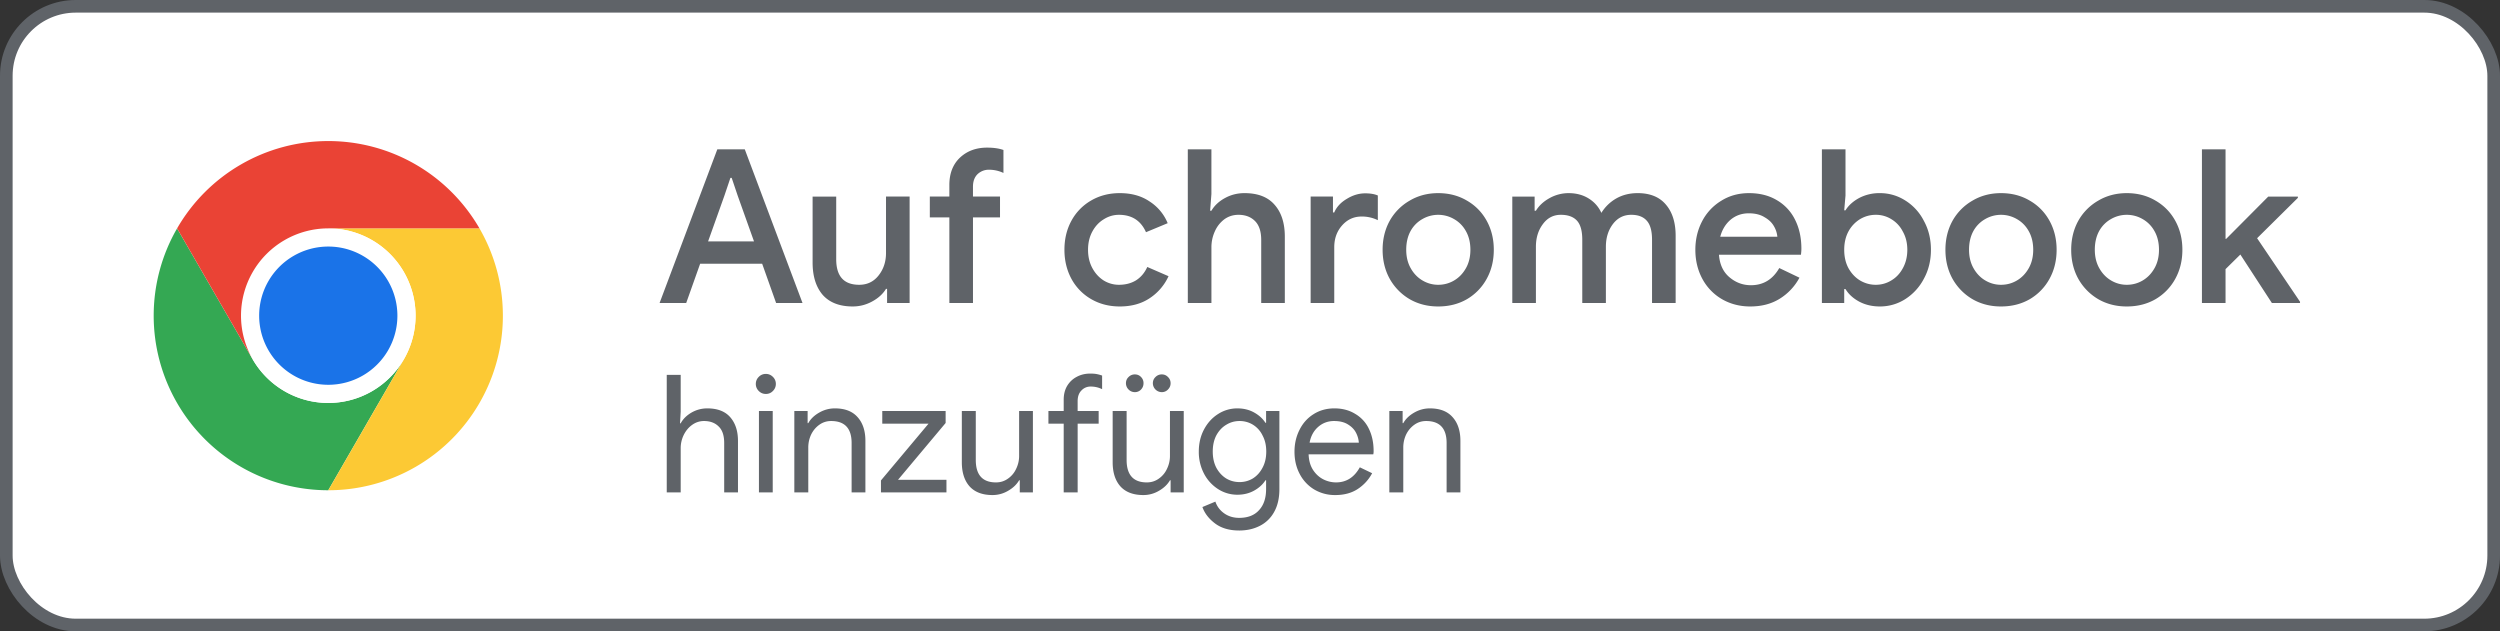 <svg xmlns="http://www.w3.org/2000/svg" width="198" height="50" fill="none"><rect width="100%" height="100%" fill="#333333" stroke="none"/><rect width="197" height="49" x=".5" y=".5" fill="#fff" rx="5.5"/><rect width="197" height="49" x=".5" y=".5" stroke="#5F6368" rx="5.5"/><path fill="#34A853" d="m20.013 28.458-5.987-10.37a13.82 13.82 0 0 0-.001 13.827A13.82 13.82 0 0 0 26 38.828l5.987-10.37v-.002a6.914 6.914 0 0 1-11.975.002"/><path fill="#FCC934" d="m31.987 28.458-5.986 10.37a13.82 13.82 0 0 0 11.974-6.913 13.82 13.82 0 0 0-.002-13.829H26l-.002.001a6.914 6.914 0 0 1 5.99 10.37"/><path fill="#fff" d="M26 31.914a6.914 6.914 0 1 0 0-13.828 6.914 6.914 0 0 0 0 13.828"/><path fill="#1A73E8" d="M26 30.475a5.474 5.474 0 1 0 0-10.948 5.474 5.474 0 0 0 0 10.948"/><path fill="#EA4335" d="M26 18.086h11.973A13.82 13.82 0 0 0 26 11.172a13.82 13.82 0 0 0-11.974 6.916l5.986 10.37h.002A6.915 6.915 0 0 1 26 18.087"/><path fill="#5F6368" d="M56.811 11.828h2.176L63.56 24h-2.091l-1.105-3.111h-4.913L54.346 24h-2.108zm2.907 7.293L58.426 15.5l-.476-1.411h-.102l-.476 1.411-1.292 3.621zm7.82 5.151q-1.566 0-2.38-.918-.8-.935-.8-2.567v-5.219h1.87v4.964q0 2.023 1.82 2.023.951 0 1.53-.731.594-.748.594-1.785v-4.471h1.87V24h-1.785v-1.122h-.085q-.375.612-1.105 1.003-.714.39-1.53.391m7.652-7.055h-1.547v-1.649h1.547v-.918q0-1.36.833-2.159.85-.8 2.159-.799.764 0 1.292.187v1.819a2.65 2.65 0 0 0-1.14-.255 1.28 1.28 0 0 0-.917.357q-.357.357-.357.986v.782h2.142v1.649H77.06V24h-1.87zm13.5 7.055q-1.26 0-2.261-.578a4.1 4.1 0 0 1-1.564-1.598q-.561-1.037-.561-2.312 0-1.292.56-2.312a4.1 4.1 0 0 1 1.565-1.598q1.002-.578 2.26-.578 1.395 0 2.364.663a3.7 3.7 0 0 1 1.428 1.717l-1.717.714q-.612-1.377-2.142-1.377-.646 0-1.207.357-.561.34-.901.969-.34.63-.34 1.445t.34 1.445.9.986q.562.34 1.208.34.78 0 1.36-.357.578-.374.884-1.054l1.683.731a4.14 4.14 0 0 1-1.48 1.734q-.985.663-2.38.663m5.386-12.444h1.87v3.536l-.102 1.326h.103q.356-.612 1.07-1.003t1.547-.391q1.599 0 2.397.935.8.917.799 2.516V24h-1.87v-4.998q0-1.003-.493-1.496t-1.309-.493q-.629 0-1.121.357a2.4 2.4 0 0 0-.748.952 3 3 0 0 0-.272 1.258V24h-1.87zm9.729 3.74h1.768v1.258h.102q.272-.646.986-1.071.714-.442 1.462-.442.612 0 1.003.17v1.955a2.85 2.85 0 0 0-1.292-.289q-.918 0-1.547.714-.612.697-.612 1.717V24h-1.87zm10.103 8.704q-1.259 0-2.261-.578a4.3 4.3 0 0 1-1.581-1.615q-.561-1.02-.561-2.295t.561-2.295a4.2 4.2 0 0 1 1.581-1.598q1.002-.595 2.261-.595 1.275 0 2.278.595 1.002.578 1.564 1.598.561 1.02.561 2.295t-.561 2.295a4.2 4.2 0 0 1-1.564 1.615q-1.003.578-2.278.578m0-1.717a2.44 2.44 0 0 0 1.258-.34q.578-.34.935-.969.357-.63.357-1.462 0-.85-.357-1.479a2.44 2.44 0 0 0-.935-.952 2.5 2.5 0 0 0-2.516 0 2.43 2.43 0 0 0-.935.952q-.34.63-.34 1.479 0 .833.357 1.462.356.63.935.969.578.34 1.241.34m5.868-6.987h1.768v1.122h.102q.374-.612 1.088-1.003a3.1 3.1 0 0 1 1.496-.391q.918 0 1.598.425t1.003 1.139a3.3 3.3 0 0 1 1.173-1.139q.747-.425 1.7-.425 1.479 0 2.244.918.765.9.765 2.465V24h-1.87v-5.015q0-1.054-.425-1.513-.408-.459-1.224-.459-.901 0-1.462.748-.544.73-.544 1.785V24h-1.87v-5.015q0-1.054-.425-1.513-.426-.459-1.275-.459-.885 0-1.428.748-.544.73-.544 1.785V24h-1.87zm18.85 8.704q-1.24 0-2.244-.578a4.1 4.1 0 0 1-1.547-1.598q-.561-1.037-.561-2.312 0-1.224.527-2.244a4.1 4.1 0 0 1 1.513-1.632q.97-.612 2.21-.612 1.275 0 2.21.561a3.63 3.63 0 0 1 1.445 1.564q.493.986.493 2.278 0 .153-.017.306l-.017.17h-6.494q.086 1.156.833 1.785.749.63 1.7.629 1.463 0 2.244-1.36l1.598.765a4.4 4.4 0 0 1-1.564 1.666q-.985.612-2.329.612m2.142-5.525a2 2 0 0 0-.272-.833q-.237-.425-.748-.714-.492-.306-1.241-.306-.833 0-1.445.51-.594.51-.816 1.343zm8.118 5.525q-.917 0-1.649-.391-.714-.391-1.071-.986h-.102V24h-1.768V11.828h1.87v3.655l-.102 1.173h.102q.357-.578 1.071-.969a3.44 3.44 0 0 1 1.649-.391 3.7 3.7 0 0 1 2.006.578 4.07 4.07 0 0 1 1.479 1.615q.561 1.02.561 2.295t-.561 2.295a4.23 4.23 0 0 1-1.479 1.615 3.7 3.7 0 0 1-2.006.578m-.323-1.717q.663 0 1.224-.34.579-.34.918-.969.357-.646.357-1.462t-.357-1.445a2.4 2.4 0 0 0-.918-.986 2.3 2.3 0 0 0-1.224-.34q-.662 0-1.241.34a2.6 2.6 0 0 0-.918.969q-.34.63-.34 1.462 0 .833.34 1.462.357.63.918.969.579.34 1.241.34m9.92 1.717q-1.258 0-2.261-.578a4.3 4.3 0 0 1-1.581-1.615q-.561-1.02-.561-2.295t.561-2.295a4.2 4.2 0 0 1 1.581-1.598q1.003-.595 2.261-.595 1.275 0 2.278.595 1.003.578 1.564 1.598t.561 2.295-.561 2.295a4.2 4.2 0 0 1-1.564 1.615q-1.003.578-2.278.578m0-1.717q.68 0 1.258-.34t.935-.969.357-1.462q0-.85-.357-1.479a2.44 2.44 0 0 0-.935-.952 2.5 2.5 0 0 0-2.516 0 2.44 2.44 0 0 0-.935.952q-.34.63-.34 1.479 0 .833.357 1.462.357.63.935.969.578.34 1.241.34m9.961 1.717q-1.258 0-2.261-.578a4.3 4.3 0 0 1-1.581-1.615q-.561-1.02-.561-2.295t.561-2.295a4.2 4.2 0 0 1 1.581-1.598q1.003-.595 2.261-.595 1.275 0 2.278.595 1.003.578 1.564 1.598t.561 2.295-.561 2.295a4.2 4.2 0 0 1-1.564 1.615q-1.003.578-2.278.578m0-1.717q.68 0 1.258-.34t.935-.969.357-1.462q0-.85-.357-1.479a2.44 2.44 0 0 0-.935-.952 2.5 2.5 0 0 0-2.516 0 2.44 2.44 0 0 0-.935.952q-.34.63-.34 1.479 0 .833.357 1.462.357.63.935.969.578.34 1.241.34m5.951-10.727h1.87v7.089h.051l3.332-3.349h2.346v.102l-3.23 3.196 3.4 5.032V24h-2.227l-2.499-3.842-1.173 1.156V24h-1.87zM52.806 29.692h1.105v2.912l-.052.923h.052q.273-.507.845-.845.585-.338 1.261-.338 1.21 0 1.82.702t.611 1.872V39h-1.092v-3.913q0-.897-.442-1.313-.43-.429-1.157-.429-.52 0-.949.312-.416.3-.663.806-.234.495-.234 1.027V39h-1.105zm7.848 1.508a.76.76 0 0 1-.559-.234.76.76 0 0 1-.234-.559q0-.325.234-.559a.76.76 0 0 1 .56-.234q.324 0 .558.234a.76.76 0 0 1 .234.559.76.76 0 0 1-.234.559.74.74 0 0 1-.559.234m-.546 1.352H61.2V39h-1.092zm2.803 0h1.053v.962h.052q.273-.495.858-.832.585-.338 1.249-.338 1.182 0 1.793.689.624.69.624 1.885V39h-1.092v-3.913q0-1.742-1.624-1.742-.521 0-.936.299-.417.3-.65.78a2.4 2.4 0 0 0-.222 1.014V39h-1.105zm6.86 5.499 3.77-4.498h-3.665v-1.001h5.018v.949l-3.77 4.498h3.835V39h-5.187zm8.837 1.157q-1.196 0-1.82-.689-.61-.69-.611-1.911v-4.056h1.105v3.874q0 1.78 1.599 1.781.532 0 .949-.299a1.9 1.9 0 0 0 .65-.78 2.3 2.3 0 0 0 .234-1.014v-3.562h1.092V39h-1.04v-.962h-.052q-.285.495-.871.832a2.4 2.4 0 0 1-1.235.338m5.637-5.655h-1.21v-1.001h1.21v-.897q0-.624.273-1.092.285-.468.754-.715.48-.26 1.066-.26.325 0 .52.039.207.039.429.117v1.079a2 2 0 0 0-.91-.208.97.97 0 0 0-.728.312q-.3.3-.3.845v.78h1.665v1.001H85.35V39h-1.105zm6.31 5.655q-1.197 0-1.82-.689-.612-.69-.612-1.911v-4.056h1.105v3.874q0 1.78 1.6 1.781.532 0 .948-.299a1.9 1.9 0 0 0 .65-.78 2.3 2.3 0 0 0 .234-1.014v-3.562h1.092V39h-1.04v-.962h-.052q-.285.495-.87.832a2.4 2.4 0 0 1-1.236.338m-.677-8.151a.68.68 0 0 1-.494-.208.7.7 0 0 1-.208-.494q0-.3.208-.494a.68.68 0 0 1 .494-.208q.3 0 .494.208a.67.67 0 0 1 .195.494q0 .285-.195.494a.65.65 0 0 1-.494.208m2.132 0a.7.7 0 0 1-.494-.208.7.7 0 0 1-.208-.494q0-.3.208-.494a.68.68 0 0 1 .494-.208q.3 0 .494.208.208.195.208.494 0 .285-.208.494a.65.65 0 0 1-.494.208m6.134 10.959q-1.17 0-1.911-.559-.741-.56-1.001-1.3l1.027-.429q.195.572.689.923.507.364 1.196.364 1.027 0 1.573-.611.56-.598.559-1.677v-.689h-.052q-.312.494-.897.819T98 39.182a2.8 2.8 0 0 1-1.521-.442 3.2 3.2 0 0 1-1.118-1.222 3.7 3.7 0 0 1-.416-1.755q0-.975.416-1.755t1.118-1.222a2.8 2.8 0 0 1 1.52-.442q.742 0 1.327.325.585.326.897.819h.052v-.936h1.053v6.188q0 1.066-.416 1.807a2.65 2.65 0 0 1-1.144 1.105q-.715.364-1.625.364m.026-3.835q.572 0 1.053-.286.48-.3.767-.845.299-.546.299-1.287t-.3-1.287a2.03 2.03 0 0 0-.766-.845 2 2 0 0 0-1.053-.286q-.572 0-1.053.299-.48.285-.78.832-.286.546-.286 1.287t.286 1.287q.3.546.78.845.48.285 1.053.286m7.592 1.027a3.2 3.2 0 0 1-1.677-.442 3.1 3.1 0 0 1-1.144-1.222q-.416-.78-.416-1.768 0-.936.39-1.716.39-.794 1.105-1.248.728-.468 1.664-.468t1.638.429a2.7 2.7 0 0 1 1.092 1.183q.377.766.377 1.768a1 1 0 0 1-.026.26h-5.122q.026.728.351 1.235.325.494.806.741a2.24 2.24 0 0 0 1.014.247q1.222 0 1.885-1.196l.975.468q-.416.78-1.157 1.261-.727.468-1.755.468m1.859-4.147a2 2 0 0 0-.221-.78q-.195-.39-.637-.663-.429-.273-1.105-.273-.728 0-1.261.468t-.676 1.248zm2.415-2.509h1.053v.962h.052q.273-.495.858-.832.585-.338 1.248-.338 1.183 0 1.794.689.624.69.624 1.885V39h-1.092v-3.913q0-1.742-1.625-1.742-.519 0-.936.299-.416.3-.65.78-.22.48-.221 1.014V39h-1.105z"/></svg>